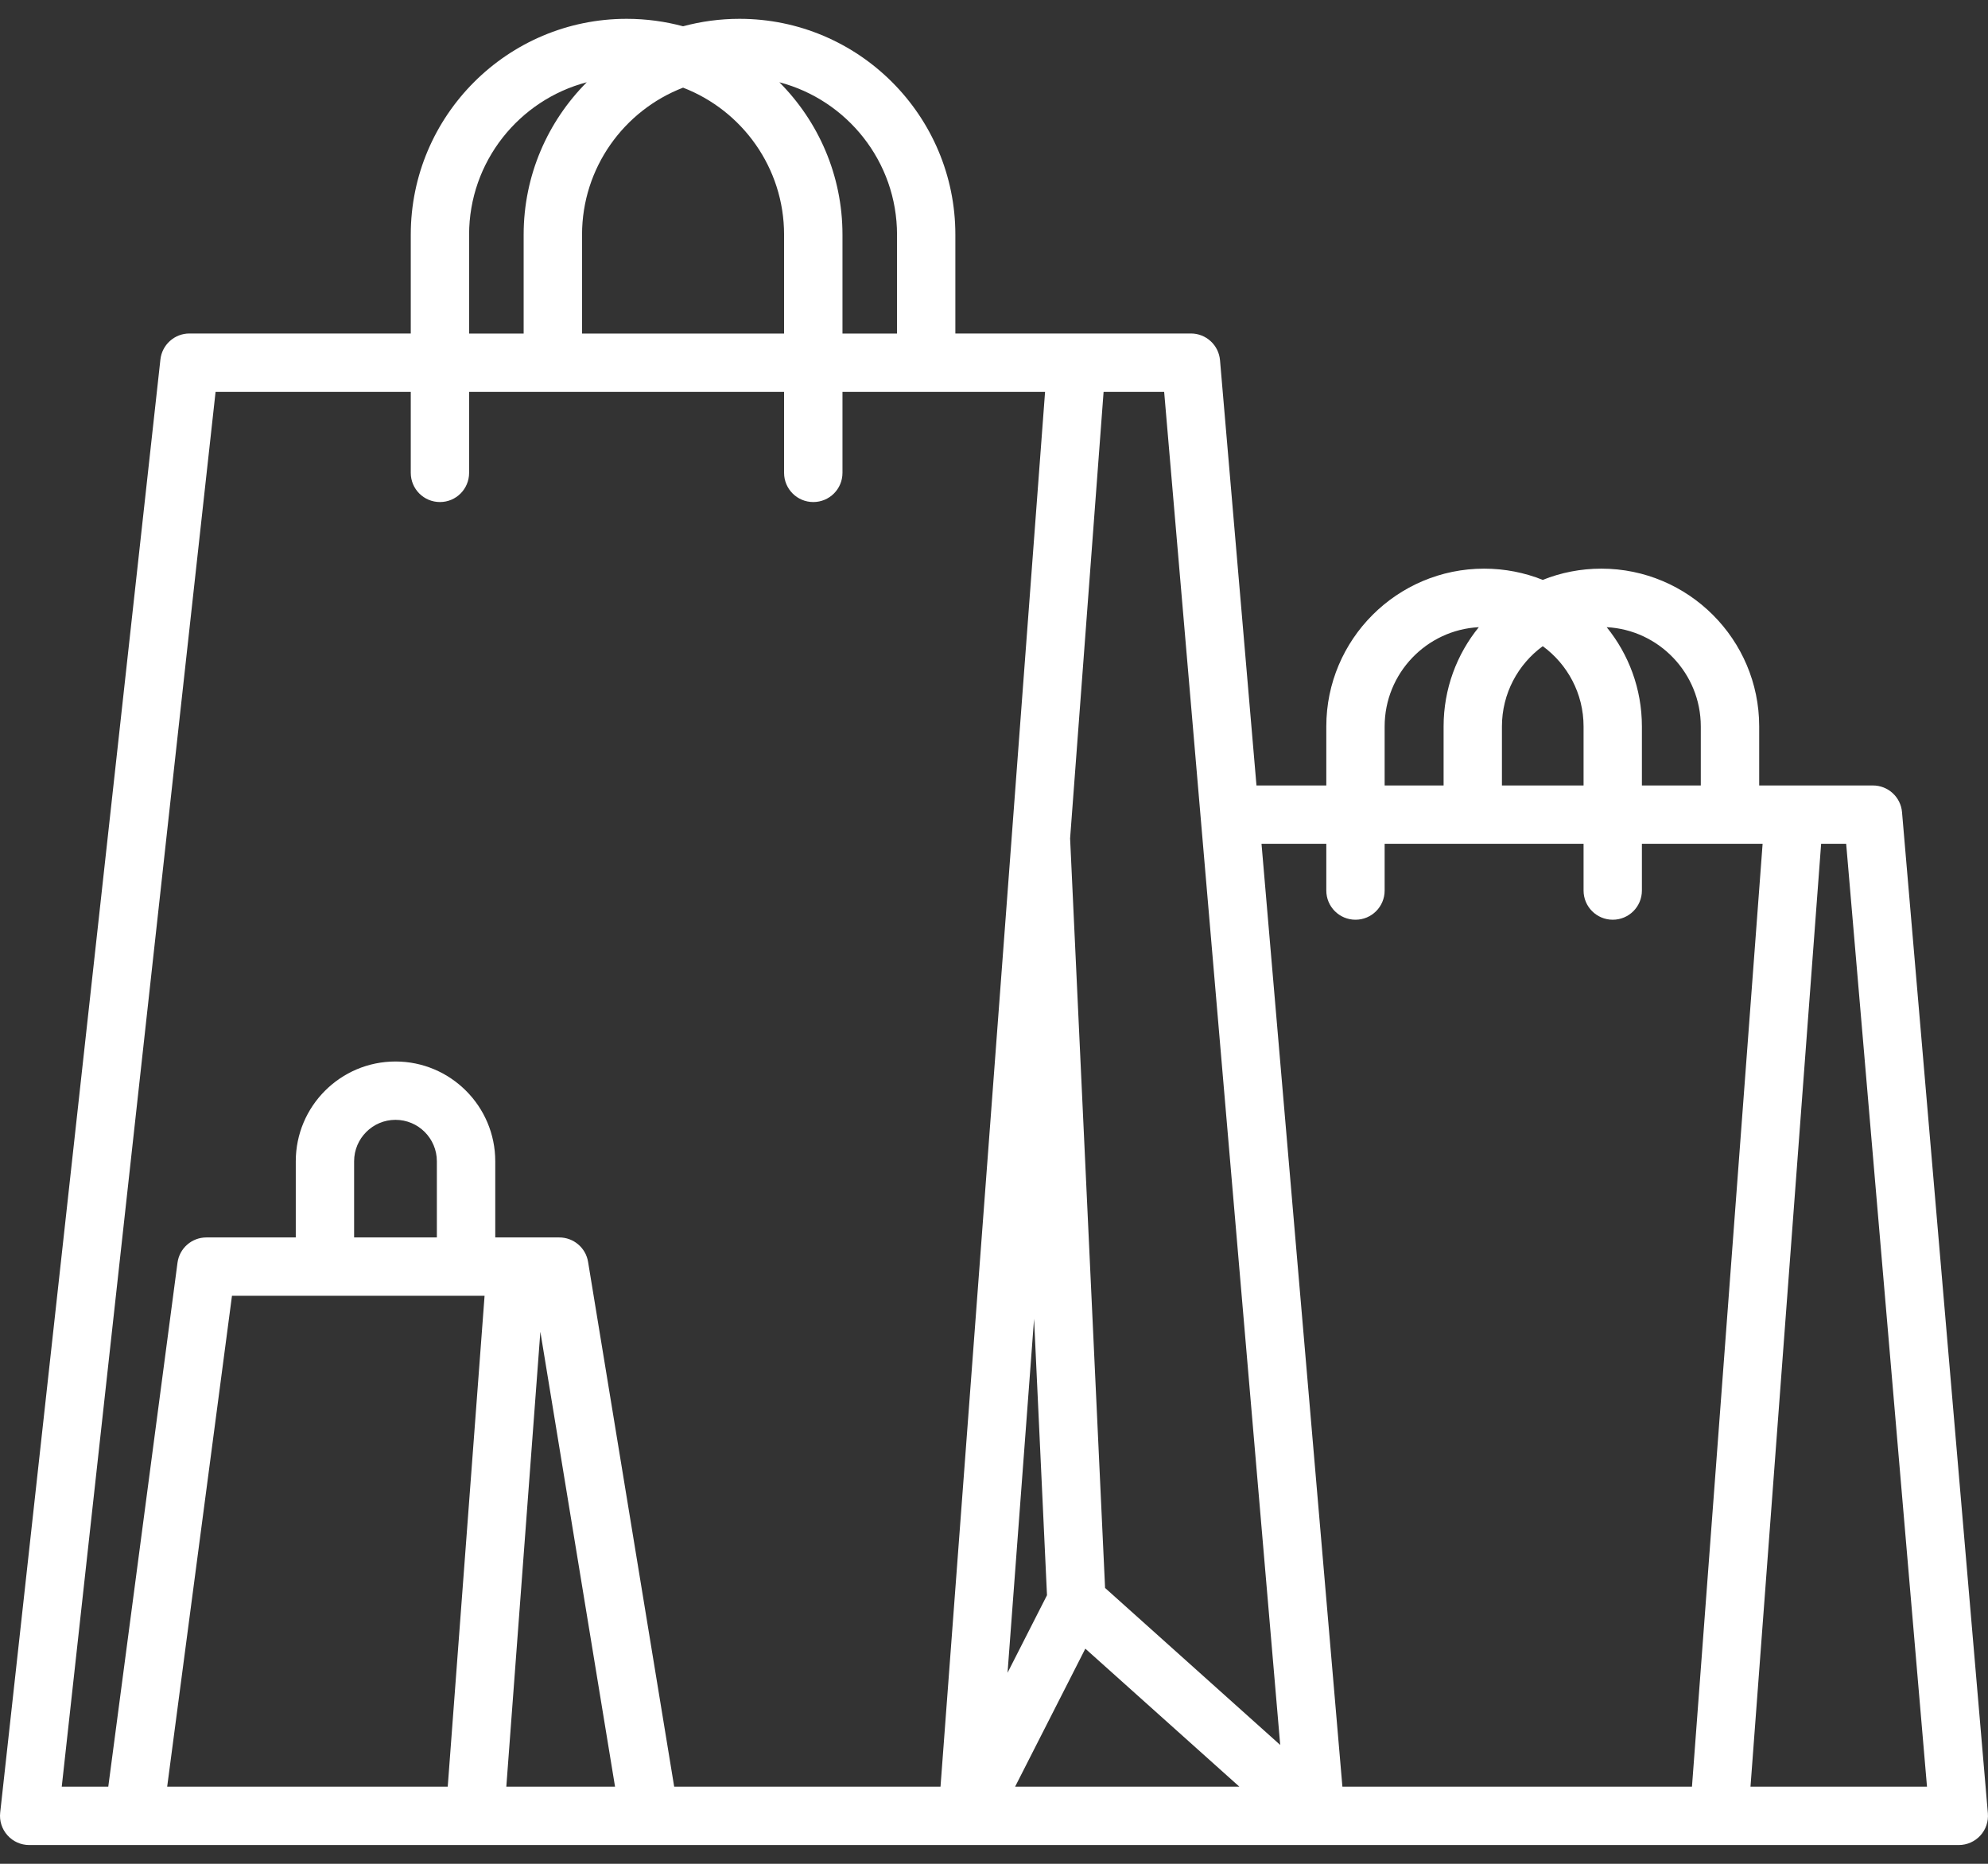 <svg width="32" height="30" viewBox="0 0 32 30" fill="none" xmlns="http://www.w3.org/2000/svg">
<rect x="0" y="0" width="32" height="30" fill="#333333" stroke="none"/>
<path d="M15.574 29.698C15.571 29.698 15.568 29.698 15.565 29.698H0.47C0.336 29.698 0.209 29.641 0.12 29.541C0.031 29.442 -0.012 29.309 0.003 29.176L2.582 5.787C2.608 5.549 2.809 5.368 3.049 5.368H6.612V3.777C6.612 1.861 8.171 0.303 10.086 0.303C10.401 0.303 10.705 0.345 10.995 0.423C11.285 0.345 11.589 0.303 11.904 0.303C13.82 0.303 15.378 1.861 15.378 3.777V5.368H19.17C19.414 5.368 19.617 5.555 19.638 5.798L20.225 12.643H21.349V11.693C21.349 10.292 22.488 9.153 23.889 9.153C24.222 9.153 24.541 9.217 24.833 9.334C25.125 9.217 25.443 9.153 25.776 9.153C27.177 9.153 28.317 10.292 28.317 11.693V12.643H30.148C30.391 12.643 30.595 12.829 30.616 13.072L31.998 29.188C32.009 29.319 31.965 29.449 31.876 29.546C31.787 29.642 31.662 29.698 31.53 29.698H21.178C21.177 29.698 21.176 29.698 21.175 29.698H15.584C15.581 29.698 15.578 29.698 15.574 29.698ZM28.177 28.758H31.018L29.717 13.582H29.314L28.177 28.758ZM21.608 28.758H27.235L28.372 13.582H26.429V14.334C26.429 14.594 26.219 14.804 25.96 14.804C25.7 14.804 25.49 14.594 25.49 14.334V13.582H22.288V14.334C22.288 14.594 22.078 14.804 21.819 14.804C21.559 14.804 21.349 14.594 21.349 14.334V13.582H20.306L21.608 28.758ZM16.34 28.758H19.949L17.47 26.537L16.34 28.758ZM10.852 28.758H15.139L16.286 13.46C16.286 13.455 16.286 13.45 16.287 13.446L16.822 6.308H13.561V7.611C13.561 7.871 13.351 8.081 13.091 8.081C12.832 8.081 12.621 7.871 12.621 7.611V6.308H7.551V7.611C7.551 7.871 7.341 8.081 7.082 8.081C6.822 8.081 6.612 7.871 6.612 7.611V6.308H3.47L0.994 28.758H1.743L2.857 20.326C2.888 20.092 3.087 19.918 3.322 19.918H4.761V18.692C4.761 17.806 5.481 17.086 6.366 17.086C7.251 17.086 7.972 17.806 7.972 18.692V19.918H9.002C9.232 19.918 9.429 20.084 9.466 20.311L10.852 28.758ZM8.15 28.758H9.9L8.698 21.436L8.15 28.758ZM2.691 28.758H7.207L7.8 20.857H3.734L2.691 28.758ZM17.788 25.56L20.607 28.087L18.739 6.308H17.764L17.225 13.495L17.788 25.56ZM16.645 21.228L16.218 26.925L16.853 25.677L16.645 21.228ZM5.7 19.918H7.032V18.692C7.032 18.324 6.733 18.025 6.366 18.025C5.999 18.025 5.7 18.324 5.7 18.692L5.7 19.918ZM26.429 12.643H27.377V11.693C27.377 10.839 26.705 10.139 25.862 10.095C26.216 10.531 26.429 11.088 26.429 11.693V12.643ZM24.176 12.643H25.49V11.693C25.49 11.163 25.231 10.692 24.833 10.401C24.435 10.692 24.176 11.163 24.176 11.693V12.643ZM22.288 12.643H23.237V11.693C23.237 11.088 23.449 10.531 23.804 10.095C22.961 10.139 22.288 10.839 22.288 11.693V12.643ZM13.561 5.369H14.439V3.777C14.439 2.601 13.633 1.609 12.545 1.324C13.172 1.953 13.561 2.821 13.561 3.777V5.369ZM9.369 5.369H12.621V3.777C12.621 2.7 11.945 1.777 10.995 1.411C10.045 1.777 9.369 2.7 9.369 3.777V5.369ZM7.551 5.369H8.429V3.777C8.429 2.821 8.818 1.953 9.445 1.324C8.357 1.609 7.551 2.601 7.551 3.777V5.369Z" fill="white"/>
</svg>
